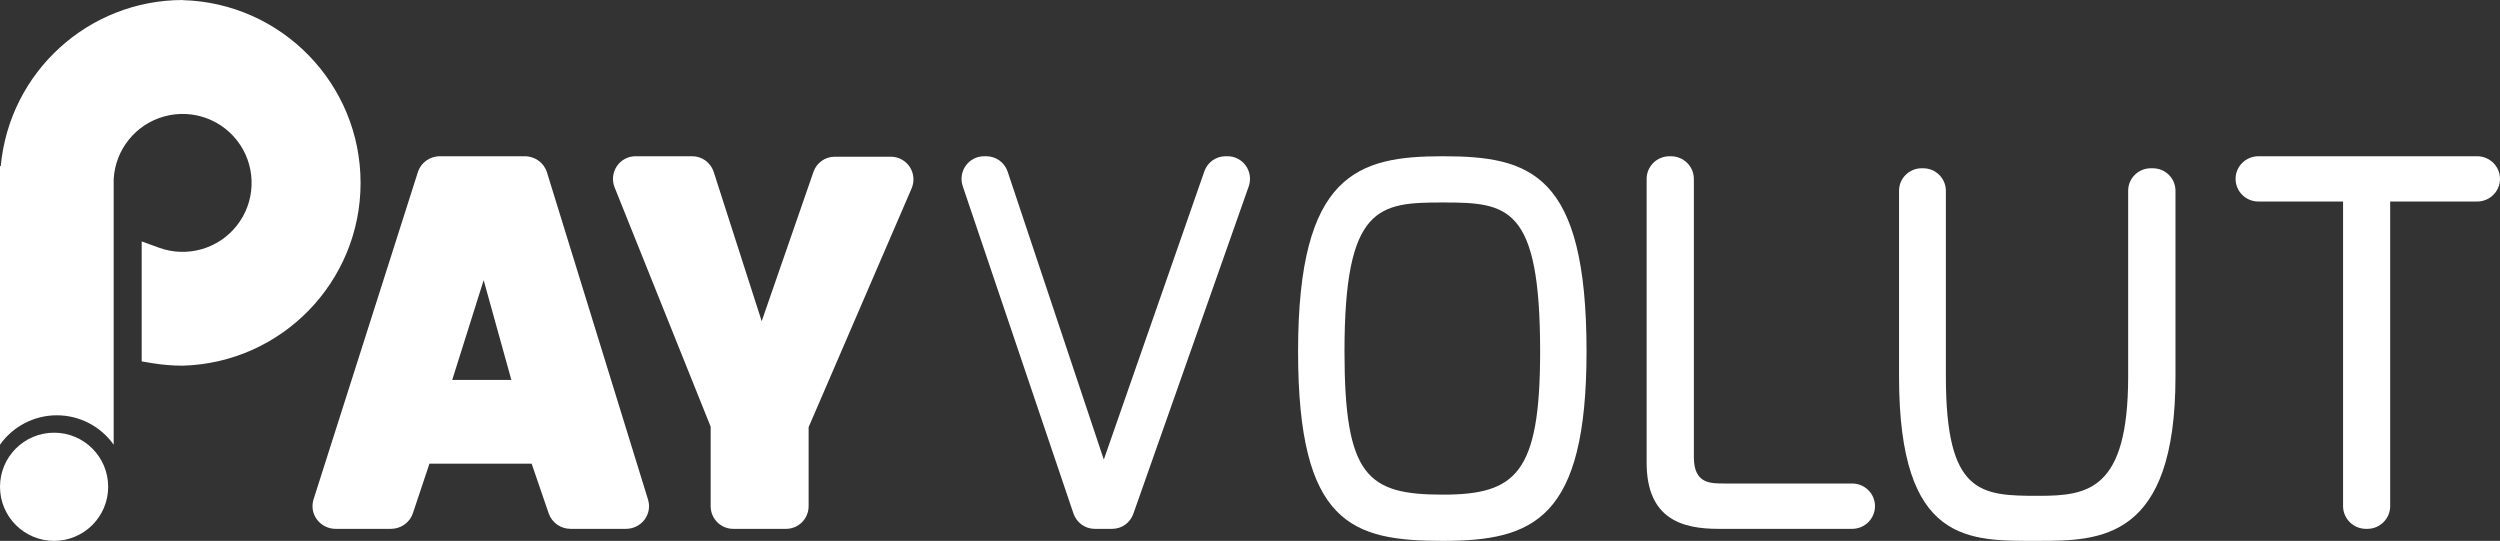 <?xml version="1.0" encoding="UTF-8"?>
<svg width="208px" height="45px" viewBox="0 0 208 45" version="1.1" xmlns="http://www.w3.org/2000/svg" xmlns:xlink="http://www.w3.org/1999/xlink">
    <rect x="0" y="0" width="208" height="45" fill="#333333" stroke="none"/>
    <title>logo</title>
    <g id="logo" stroke="none" stroke-width="1" fill="none" fill-rule="evenodd">
        <g id="payvolut_logo" fill="#FFFFFF" fill-rule="nonzero">
            <path d="M15.223,0 C7.354,0 0.782,5.993 0.063,13.823 L0,13.823 L0,37 C1.085,35.465 2.848,34.552 4.729,34.552 C6.61,34.552 8.373,35.465 9.458,37 L9.458,27.612 L9.458,14.914 C9.589,12.44 11.294,10.329 13.687,9.68 C16.079,9.03 18.618,9.988 19.985,12.055 C21.351,14.123 21.235,16.833 19.697,18.776 C18.16,20.719 15.548,21.457 13.219,20.606 L11.789,20.084 L11.789,30.068 L12.679,30.217 C13.511,30.354 14.352,30.423 15.195,30.424 C23.436,30.198 30,23.456 30,15.218 C30,6.979 23.436,0.238 15.195,0.011 L15.223,0 Z" id="Path"></path>
            <circle id="Oval" cx="4.5" cy="40.5" r="4.5"></circle>
            <path d="M36.623,13 L43.668,13 C44.513,13.001 45.258,13.542 45.506,14.335 L53.917,41.568 C54.094,42.14 53.985,42.759 53.622,43.239 C53.26,43.718 52.687,44.001 52.079,44 L47.47,44 C46.645,43.998 45.912,43.479 45.65,42.711 L44.233,38.577 L35.73,38.577 L34.353,42.699 C34.094,43.475 33.358,43.999 32.527,44 L27.918,44 C27.308,43.998 26.735,43.712 26.373,43.229 C26.012,42.746 25.906,42.124 26.086,41.551 L34.768,14.318 C35.021,13.524 35.776,12.988 36.623,13 Z M42.545,31.61 L40.241,23.309 L37.625,31.61 L42.545,31.61 Z" id="Shape"></path>
            <path d="M59.379,14.299 L63.373,26.724 L67.681,14.299 C67.943,13.543 68.652,13.038 69.448,13.04 L74.131,13.04 C74.761,13.041 75.347,13.361 75.693,13.89 C76.038,14.42 76.096,15.089 75.847,15.671 L67.277,35.54 L67.277,42.114 C67.277,43.153 66.441,43.997 65.409,44 L60.995,44 C59.962,43.997 59.127,43.153 59.127,42.114 L59.127,35.5 L51.134,15.587 C50.904,15.007 50.973,14.349 51.32,13.831 C51.667,13.313 52.247,13.002 52.867,13 L57.601,13 C58.41,13.001 59.127,13.525 59.379,14.299 Z" id="Path"></path>
            <path d="M83.835,14.278 L91.837,38.238 L100.202,14.255 C100.465,13.503 101.169,13 101.96,13 L102.133,13 C102.74,12.999 103.309,13.297 103.659,13.797 C104.009,14.298 104.095,14.939 103.891,15.516 L94.295,42.745 C94.031,43.497 93.327,44 92.536,44 L91.081,44 C90.281,44 89.57,43.486 89.311,42.722 L80.101,15.494 C79.906,14.919 79.997,14.283 80.347,13.789 C80.697,13.294 81.262,13 81.865,13 L82.066,13 C82.866,13 83.577,13.514 83.835,14.278 L83.835,14.278 Z" id="Path"></path>
            <path d="M120.042,13 C127.327,13 132,14.424 132,29.236 C132,43.184 127.596,45 120.042,45 C112.488,45 108,43.616 108,29.236 C108,14.424 112.993,13 120.042,13 Z M120.042,41.154 C126.127,41.154 128.139,39.384 128.139,29.236 C128.139,17.128 125.455,16.846 120.042,16.846 C114.713,16.846 111.861,17.105 111.861,29.236 C111.861,39.644 113.788,41.154 120.042,41.154 L120.042,41.154 Z" id="Shape"></path>
            <path d="M138.899,13 L139.024,13 C140.074,13 140.926,13.842 140.929,14.883 L140.929,38.028 C140.929,40.29 142.337,40.228 143.575,40.228 L154.101,40.228 C155.15,40.228 156,41.071 156,42.111 L156,42.111 C156,43.152 155.151,43.997 154.101,44 L142.976,44 C140.028,44 137,43.237 137,38.492 L137,14.883 C137,14.384 137.2,13.905 137.556,13.552 C137.912,13.198 138.395,13 138.899,13 Z" id="Path"></path>
            <path d="M159.884,14 L160.008,14 C161.049,14 161.894,14.837 161.897,15.87 L161.897,31.328 C161.897,41.129 164.777,41.253 169.607,41.253 C173.714,41.253 177.063,40.792 177.063,31.328 L177.063,15.87 C177.063,14.837 177.906,14 178.947,14 L179.116,14 C180.157,14 181,14.837 181,15.87 L181,31.328 C181,44.915 174.732,44.999 169.607,44.999 C163.843,44.999 158,45.336 158,31.328 L158,15.87 C158,14.837 158.843,14 159.884,14 Z" id="Path"></path>
            <path d="M187.894,13 L206.1,13 C207.147,13 207.997,13.842 208,14.883 L208,14.883 C207.997,15.924 207.147,16.766 206.1,16.766 L198.863,16.766 L198.863,42.111 C198.863,43.152 198.016,43.997 196.969,44 L196.844,44 C195.795,43.997 194.946,43.153 194.943,42.111 L194.943,16.766 L187.894,16.766 C187.392,16.766 186.91,16.568 186.555,16.215 C186.2,15.861 186,15.382 186,14.883 L186,14.883 C186,14.384 186.2,13.905 186.555,13.552 C186.91,13.198 187.392,13 187.894,13 L187.894,13 Z" id="Path"></path>
        </g>
    </g>
</svg>
